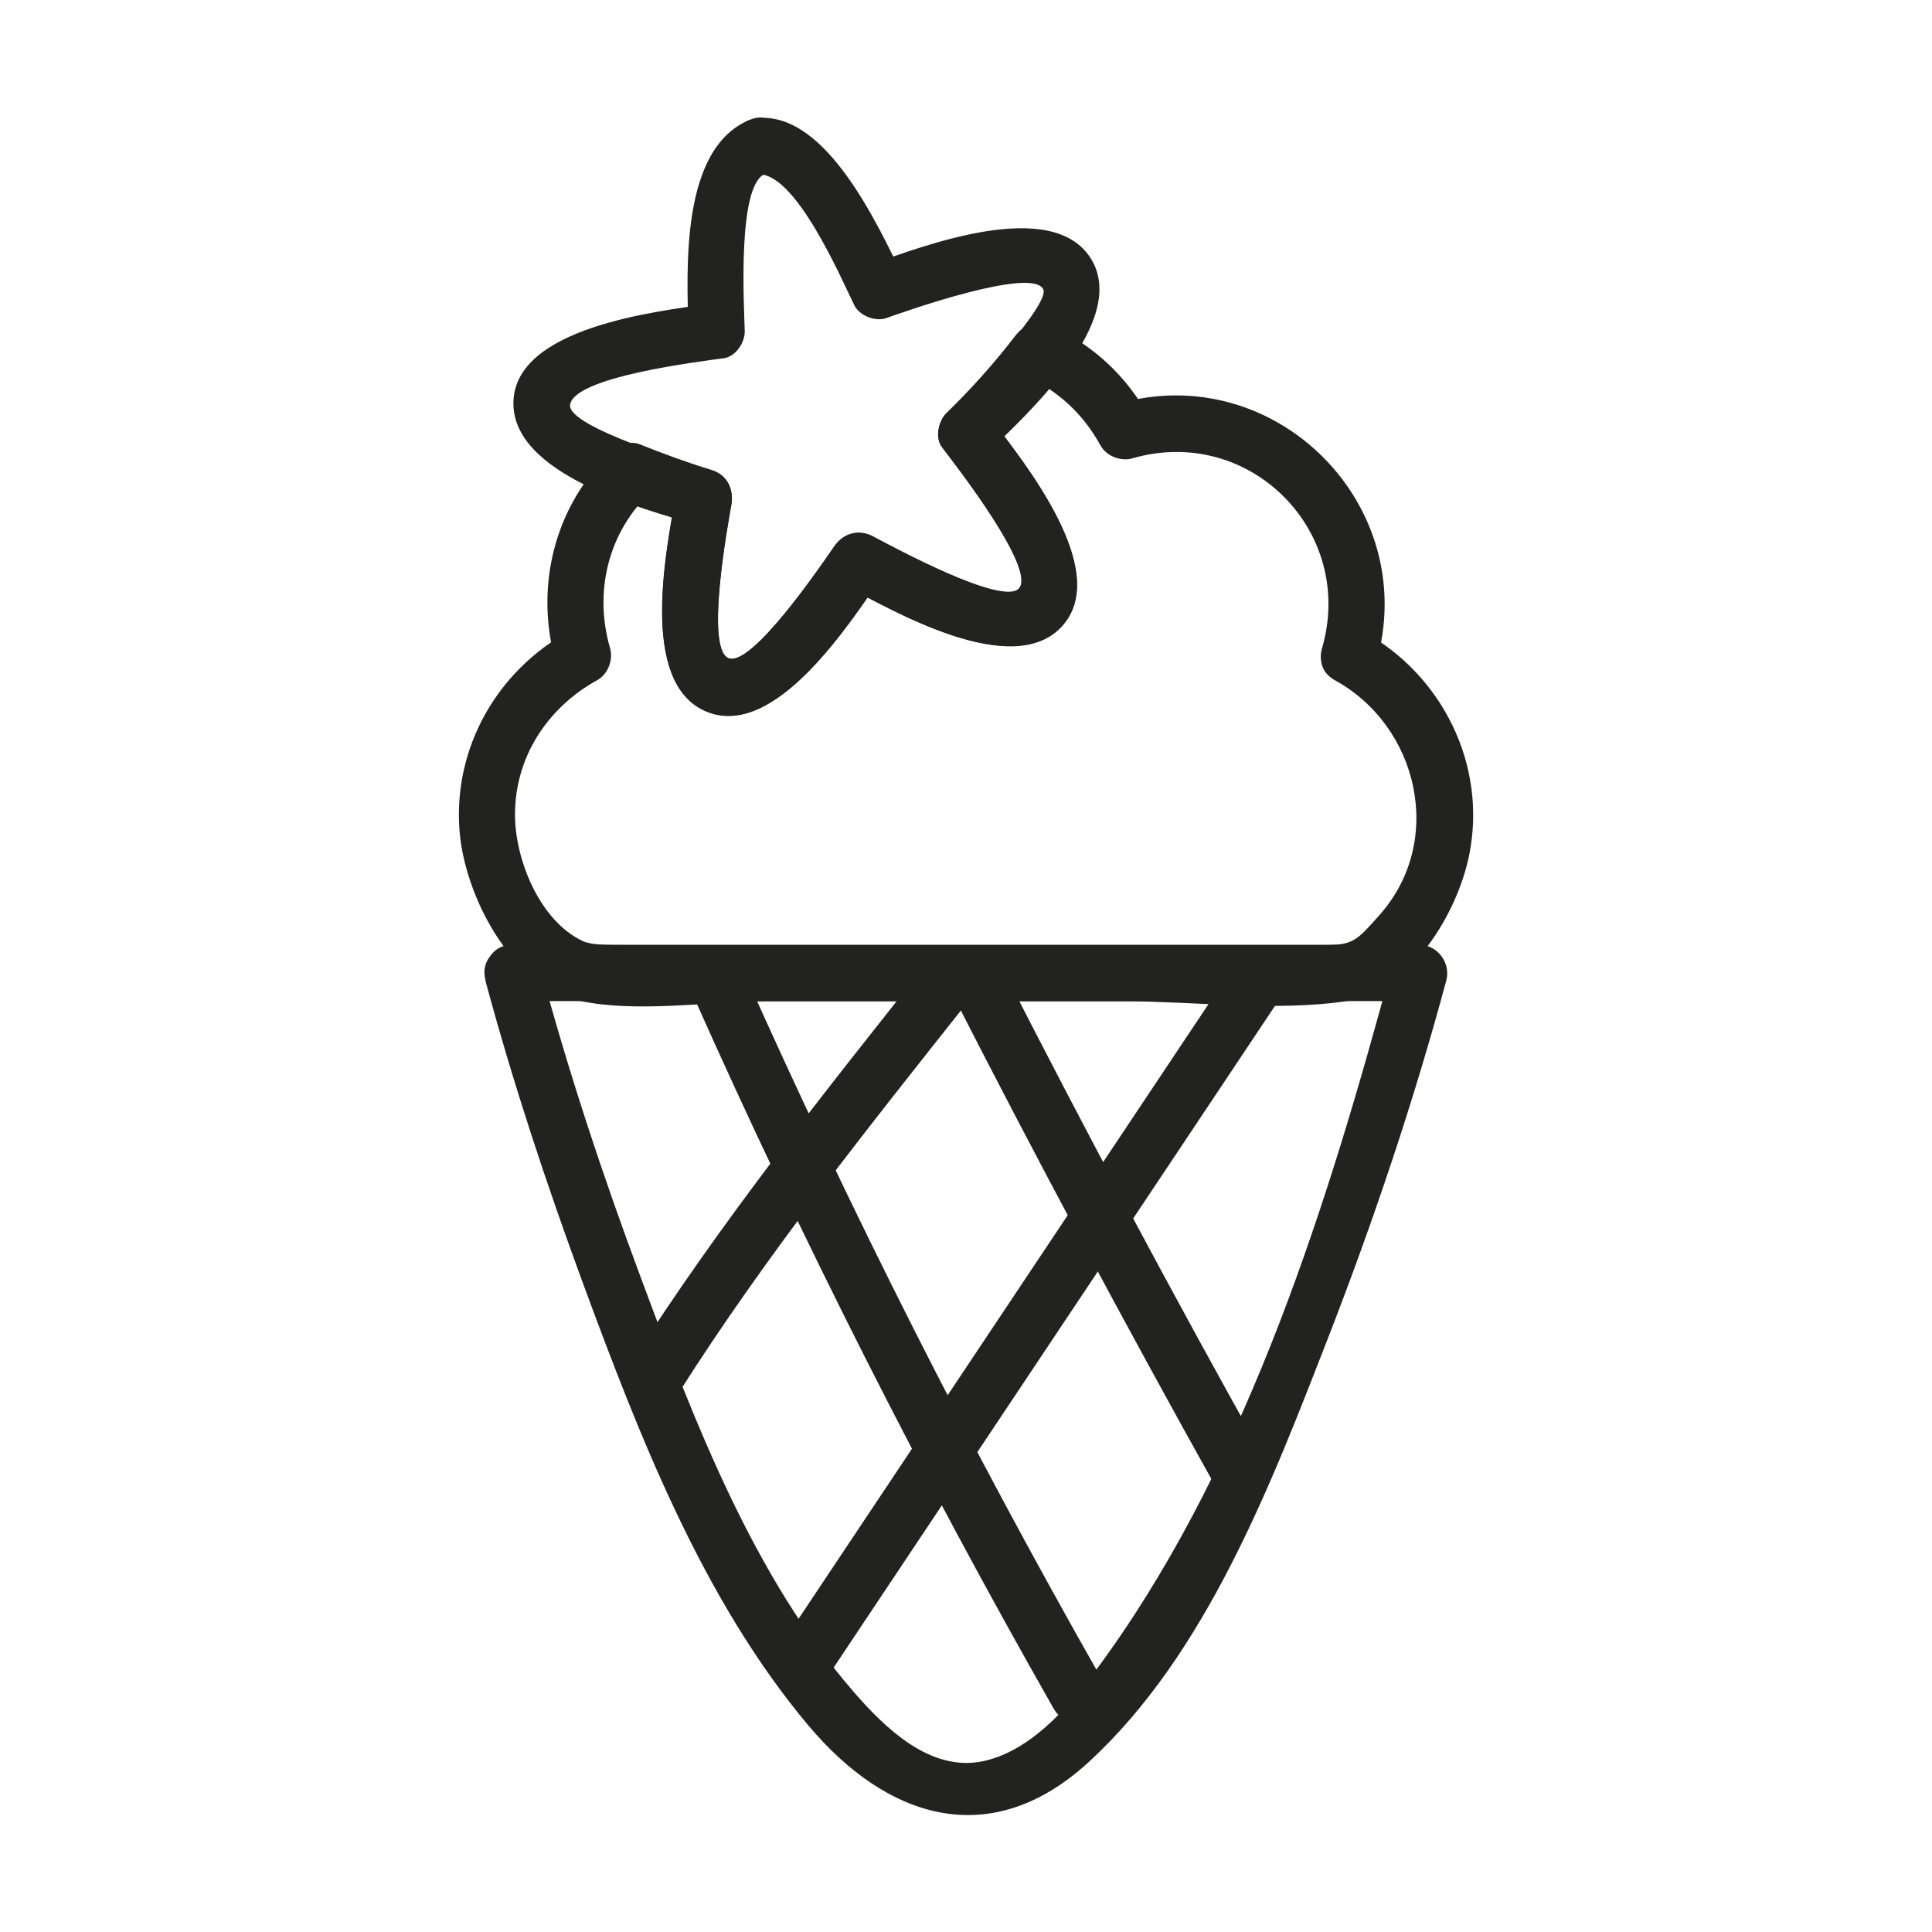 <svg width="2000" height="2000" viewBox="0 0 2000 2000" fill="none" xmlns="http://www.w3.org/2000/svg">
<g clip-path="url(#clip0_157_271)">
<path d="M502.442 1014.98C530.961 1120.85 565.578 1225.47 603.424 1328.29C661.718 1486.2 727.006 1655.05 836.239 1785.51C918.568 1883.84 1026.01 1916.86 1126.99 1824.09C1249.5 1711.76 1316.76 1534.11 1375.59 1383.02C1422.22 1262.79 1463.66 1139.7 1497.2 1014.98C1502.04 996.68 1488.05 978.018 1469.04 978.018H530.602C493.115 978.018 493.115 1036.34 530.602 1036.34H1469.22C1459.89 1023.95 1450.56 1011.75 1441.06 999.371C1375.95 1241.44 1293.62 1505.76 1147.26 1711.4C1116.41 1754.82 1073 1811.53 1017.58 1823.19C963.05 1834.68 916.236 1788.92 883.592 1751.24C779.74 1631.55 718.218 1470.05 663.691 1323.44C624.051 1217.21 588.178 1109.01 558.763 999.371C549.077 963.124 492.756 978.556 502.621 1014.8L502.442 1014.98Z" fill="#222221"/>
<path d="M1424.56 686.424C1472.09 523.131 1319.81 370.605 1156.41 418.157C1167.35 422.643 1178.29 427.129 1189.41 431.615C1166.09 389.267 1133.45 359.3 1090.4 337.767C1074.97 330.051 1060.62 334.896 1050.58 348.174C1029.06 376.347 1005.38 402.725 979.911 427.488C971.66 435.563 967.714 452.789 975.427 462.838C989.776 481.68 1073.36 588.986 1054.89 609.084C1037.85 627.746 924.308 566.018 903.501 555.072C888.794 547.356 872.83 552.021 863.682 565.479C850.948 583.962 778.126 691.269 754.091 681.22C730.056 671.171 753.194 544.843 757.14 522.413C759.83 506.622 753.015 491.549 736.692 486.525C711.402 478.809 686.47 469.657 661.897 459.788C652.212 456.019 640.553 460.685 633.558 467.324C573.471 523.31 553.023 608.904 575.623 686.603C580.107 675.657 584.591 664.711 589.075 653.586C514.28 694.499 468.901 774.71 475.717 860.304C480.919 926.159 528.271 1020.55 599.658 1035.98C659.566 1048.9 734.719 1036.52 795.524 1036.52H1163.04C1236.76 1036.52 1319.81 1047.28 1392.99 1036.52C1459.89 1026.65 1508.5 946.257 1520.87 885.246C1539.71 792.295 1493.25 698.805 1411.28 653.765C1378.46 635.641 1348.86 686.065 1381.87 704.189C1468.5 751.741 1496.12 870.532 1428.14 947.154C1405 973.173 1401.06 978.377 1371.46 978.377H646.293C631.226 978.377 612.572 978.377 603.783 974.429C558.583 953.614 533.114 889.553 533.114 843.257C533.114 783.502 567.014 732.361 618.132 704.189C629.253 698.087 634.993 683.373 631.585 671.171C614.545 612.673 629.432 550.586 674.453 508.596L646.113 516.133C670.686 526.002 695.439 535.333 720.908 542.87C714.092 530.847 707.277 519.004 700.64 506.981C690.596 564.044 659.745 706.701 731.132 736.309C802.699 766.096 881.081 642.46 913.905 595.087C900.632 598.497 887.359 602.086 874.086 605.495C924.487 632.232 1047.89 703.65 1099.01 648.202C1151.38 591.319 1059.91 478.27 1025.83 433.589L1021.34 468.939C1050.4 440.587 1076.41 410.082 1100.98 377.782L1061.16 388.19C1095.6 405.416 1120.53 427.309 1139.19 461.044C1145.28 472.169 1159.99 477.911 1172.19 474.502C1293.26 439.331 1403.75 549.868 1368.59 670.992C1358.01 707.06 1414.33 722.492 1424.73 686.424H1424.56Z" fill="#222221"/>
<path d="M717.859 1031.31C829.962 1283.07 954.261 1528.91 1090.58 1768.46C1109.05 1801.12 1159.45 1771.69 1140.98 1739.03C1004.66 1499.48 880.363 1253.64 768.26 1001.88C753.015 967.61 702.792 997.218 717.859 1031.31Z" fill="#222221"/>
<path d="M983.677 1024.67C1072.1 1198.02 1164.12 1369.92 1259 1540.03C1277.3 1572.87 1327.7 1543.44 1309.4 1510.6C1214.34 1340.67 1122.51 1168.77 1034.08 995.245C1017.04 961.869 966.637 991.298 983.677 1024.67Z" fill="#222221"/>
<path d="M1276.22 1001.7C1119.46 1236.77 962.513 1472.02 805.749 1707.09C784.942 1738.32 835.344 1767.57 856.15 1736.52C1012.91 1501.45 1169.86 1266.2 1326.62 1031.13C1347.43 999.909 1297.03 970.66 1276.22 1001.7Z" fill="#222221"/>
<path d="M961.437 994.527C854.177 1130.01 745.841 1264.95 653.109 1411.01C632.841 1442.77 683.422 1472.02 703.511 1440.44C793.552 1298.68 898.659 1167.33 1002.87 1035.8C1026.01 1006.73 984.934 965.098 961.616 994.527H961.437Z" fill="#222221"/>
<path d="M784.045 180.576C822.608 176.987 869.602 285.55 884.31 315.876C889.511 326.642 905.834 333.282 917.313 329.334C938.478 321.797 1068.88 275.86 1080 299.546C1085.74 311.748 1033.9 369.529 1026.55 378.142C1011.84 395.369 996.054 412.057 979.732 427.848C971.481 435.923 967.535 453.149 975.248 463.198C989.597 482.039 1073.18 589.346 1054.71 609.444C1037.67 628.106 924.129 566.378 903.322 555.432C888.615 547.715 872.651 552.381 863.504 565.839C850.769 584.322 777.947 691.629 753.912 681.58C729.877 671.531 753.015 545.203 756.961 522.773C759.651 506.982 752.836 491.729 736.693 486.884C715.348 480.424 587.461 442.024 590.152 419.235C593.56 389.985 724.137 374.374 749.607 370.785C761.804 368.991 771.31 354.276 770.951 342.613C770.234 315.158 763.059 191.701 791.937 180.037C826.196 166.041 811.308 109.696 776.512 123.872C704.048 153.301 711.044 278.372 712.658 342.792C719.833 333.461 727.007 324.13 734.002 314.619C679.117 322.336 533.652 339.024 531.5 415.825C529.347 491.191 666.023 526.9 721.088 543.229C714.272 531.207 707.456 519.364 700.82 507.341C690.775 564.404 659.925 707.061 731.312 736.669C802.878 766.456 881.261 642.82 914.084 595.447C900.811 598.857 887.538 602.446 874.265 605.855C924.667 632.592 1048.07 704.01 1099.19 648.562C1151.56 591.679 1060.09 478.63 1026.01 433.949L1021.52 469.299C1061.88 430.181 1168.78 332.923 1129.68 268.323C1090.04 203.006 955.697 254.686 902.246 273.527C913.187 278.013 924.129 282.499 935.249 286.985C909.241 234.409 855.791 115.438 784.045 122.257C747.096 125.666 746.737 184.165 784.045 180.576Z" fill="#222221"/>
</g>
<defs>
<clipPath id="clip0_157_271">
<rect width="1050" height="1758" fill="white" transform="translate(475 121)"/>
</clipPath>
</defs>
</svg>
